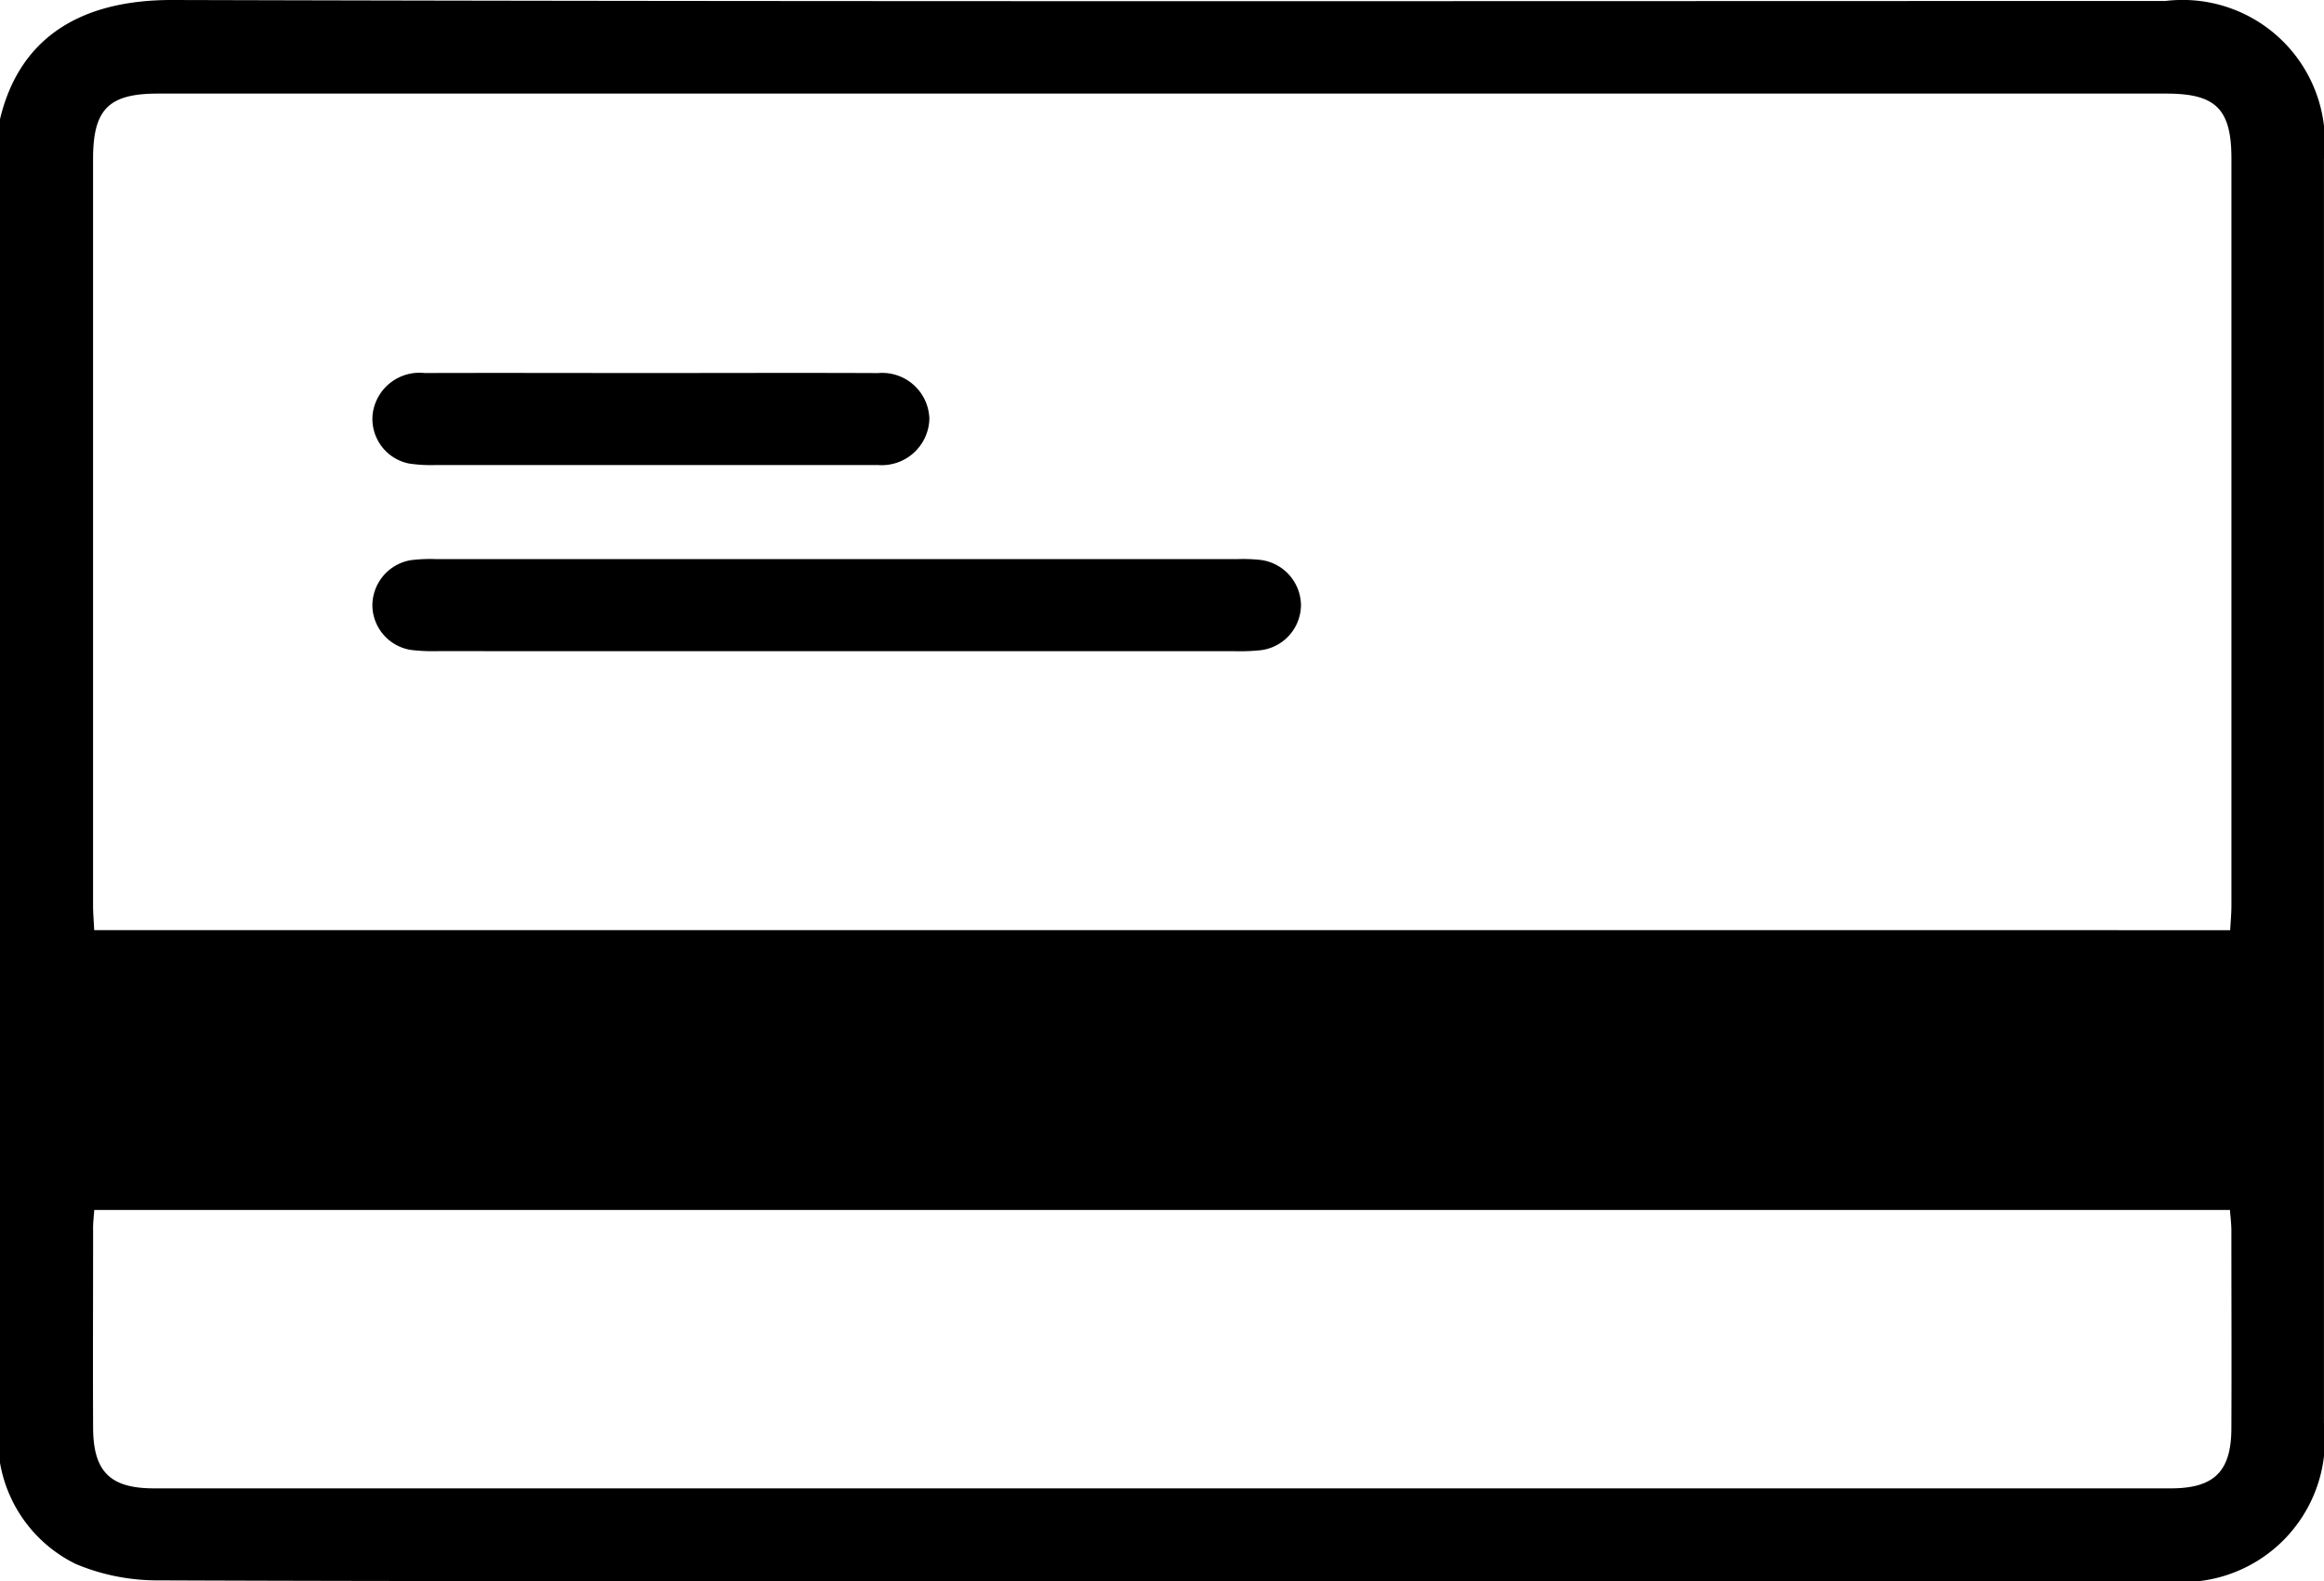 <svg xmlns="http://www.w3.org/2000/svg" width="46.874" height="31.896" viewBox="0 0 46.874 31.896">
  <g id="Group_2995" data-name="Group 2995" transform="translate(528.454 -463.77)">
    <path id="Path_7968" data-name="Path 7968" d="M-528.454,493.279a2.8,2.8,0,0,0,1.531,2.042,4.251,4.251,0,0,0,1.586.329c5.737.023,11.474.014,17.211.014h23.345a2.871,2.871,0,0,0,3.2-3.187q0-12.75,0-25.5a2.871,2.871,0,0,0-3.2-3.187c-13.4,0-26.794.017-40.19-.02-1.9-.005-3.1.794-3.483,2.405Zm1.9-10.746c-.009-.194-.023-.344-.023-.494q0-7.531,0-15.062c0-1,.311-1.319,1.307-1.319h40.51c1,0,1.313.311,1.313,1.314q0,7.531,0,15.062c0,.162-.016.325-.025.5Zm.006,5.645h43.071c.011.148.029.281.029.414,0,1.327.006,2.655,0,3.982,0,.877-.344,1.22-1.221,1.22q-20.342,0-40.685,0c-.879,0-1.218-.341-1.222-1.218-.006-1.327,0-2.655,0-3.982C-526.581,488.461-526.563,488.327-526.553,488.178Z" transform="translate(0 0)"/>
    <path id="Path_7969" data-name="Path 7969" d="M-453.616,629.264h8.048a4.009,4.009,0,0,0,.548-.021.924.924,0,0,0,.8-.912.932.932,0,0,0-.809-.907,3.293,3.293,0,0,0-.456-.018h-16.188a3.169,3.169,0,0,0-.5.022.929.929,0,0,0-.776.934.92.92,0,0,0,.785.878,3.758,3.758,0,0,0,.547.023Q-457.617,629.265-453.616,629.264Z" transform="translate(-57.994 -152.358)"/>
    <path id="Path_7970" data-name="Path 7970" d="M-457.365,660.124c-1.509,0-3.018-.005-4.527,0a.951.951,0,0,0-1.045.815.918.918,0,0,0,.728,1.01,3,3,0,0,0,.546.031q4.321,0,8.643,0c.091,0,.183,0,.274,0a.961.961,0,0,0,1.036-.928.952.952,0,0,0-1.036-.927C-454.286,660.118-455.825,660.124-457.365,660.124Z" transform="translate(-57.999 -188.829)"/>
  </g>
</svg>
